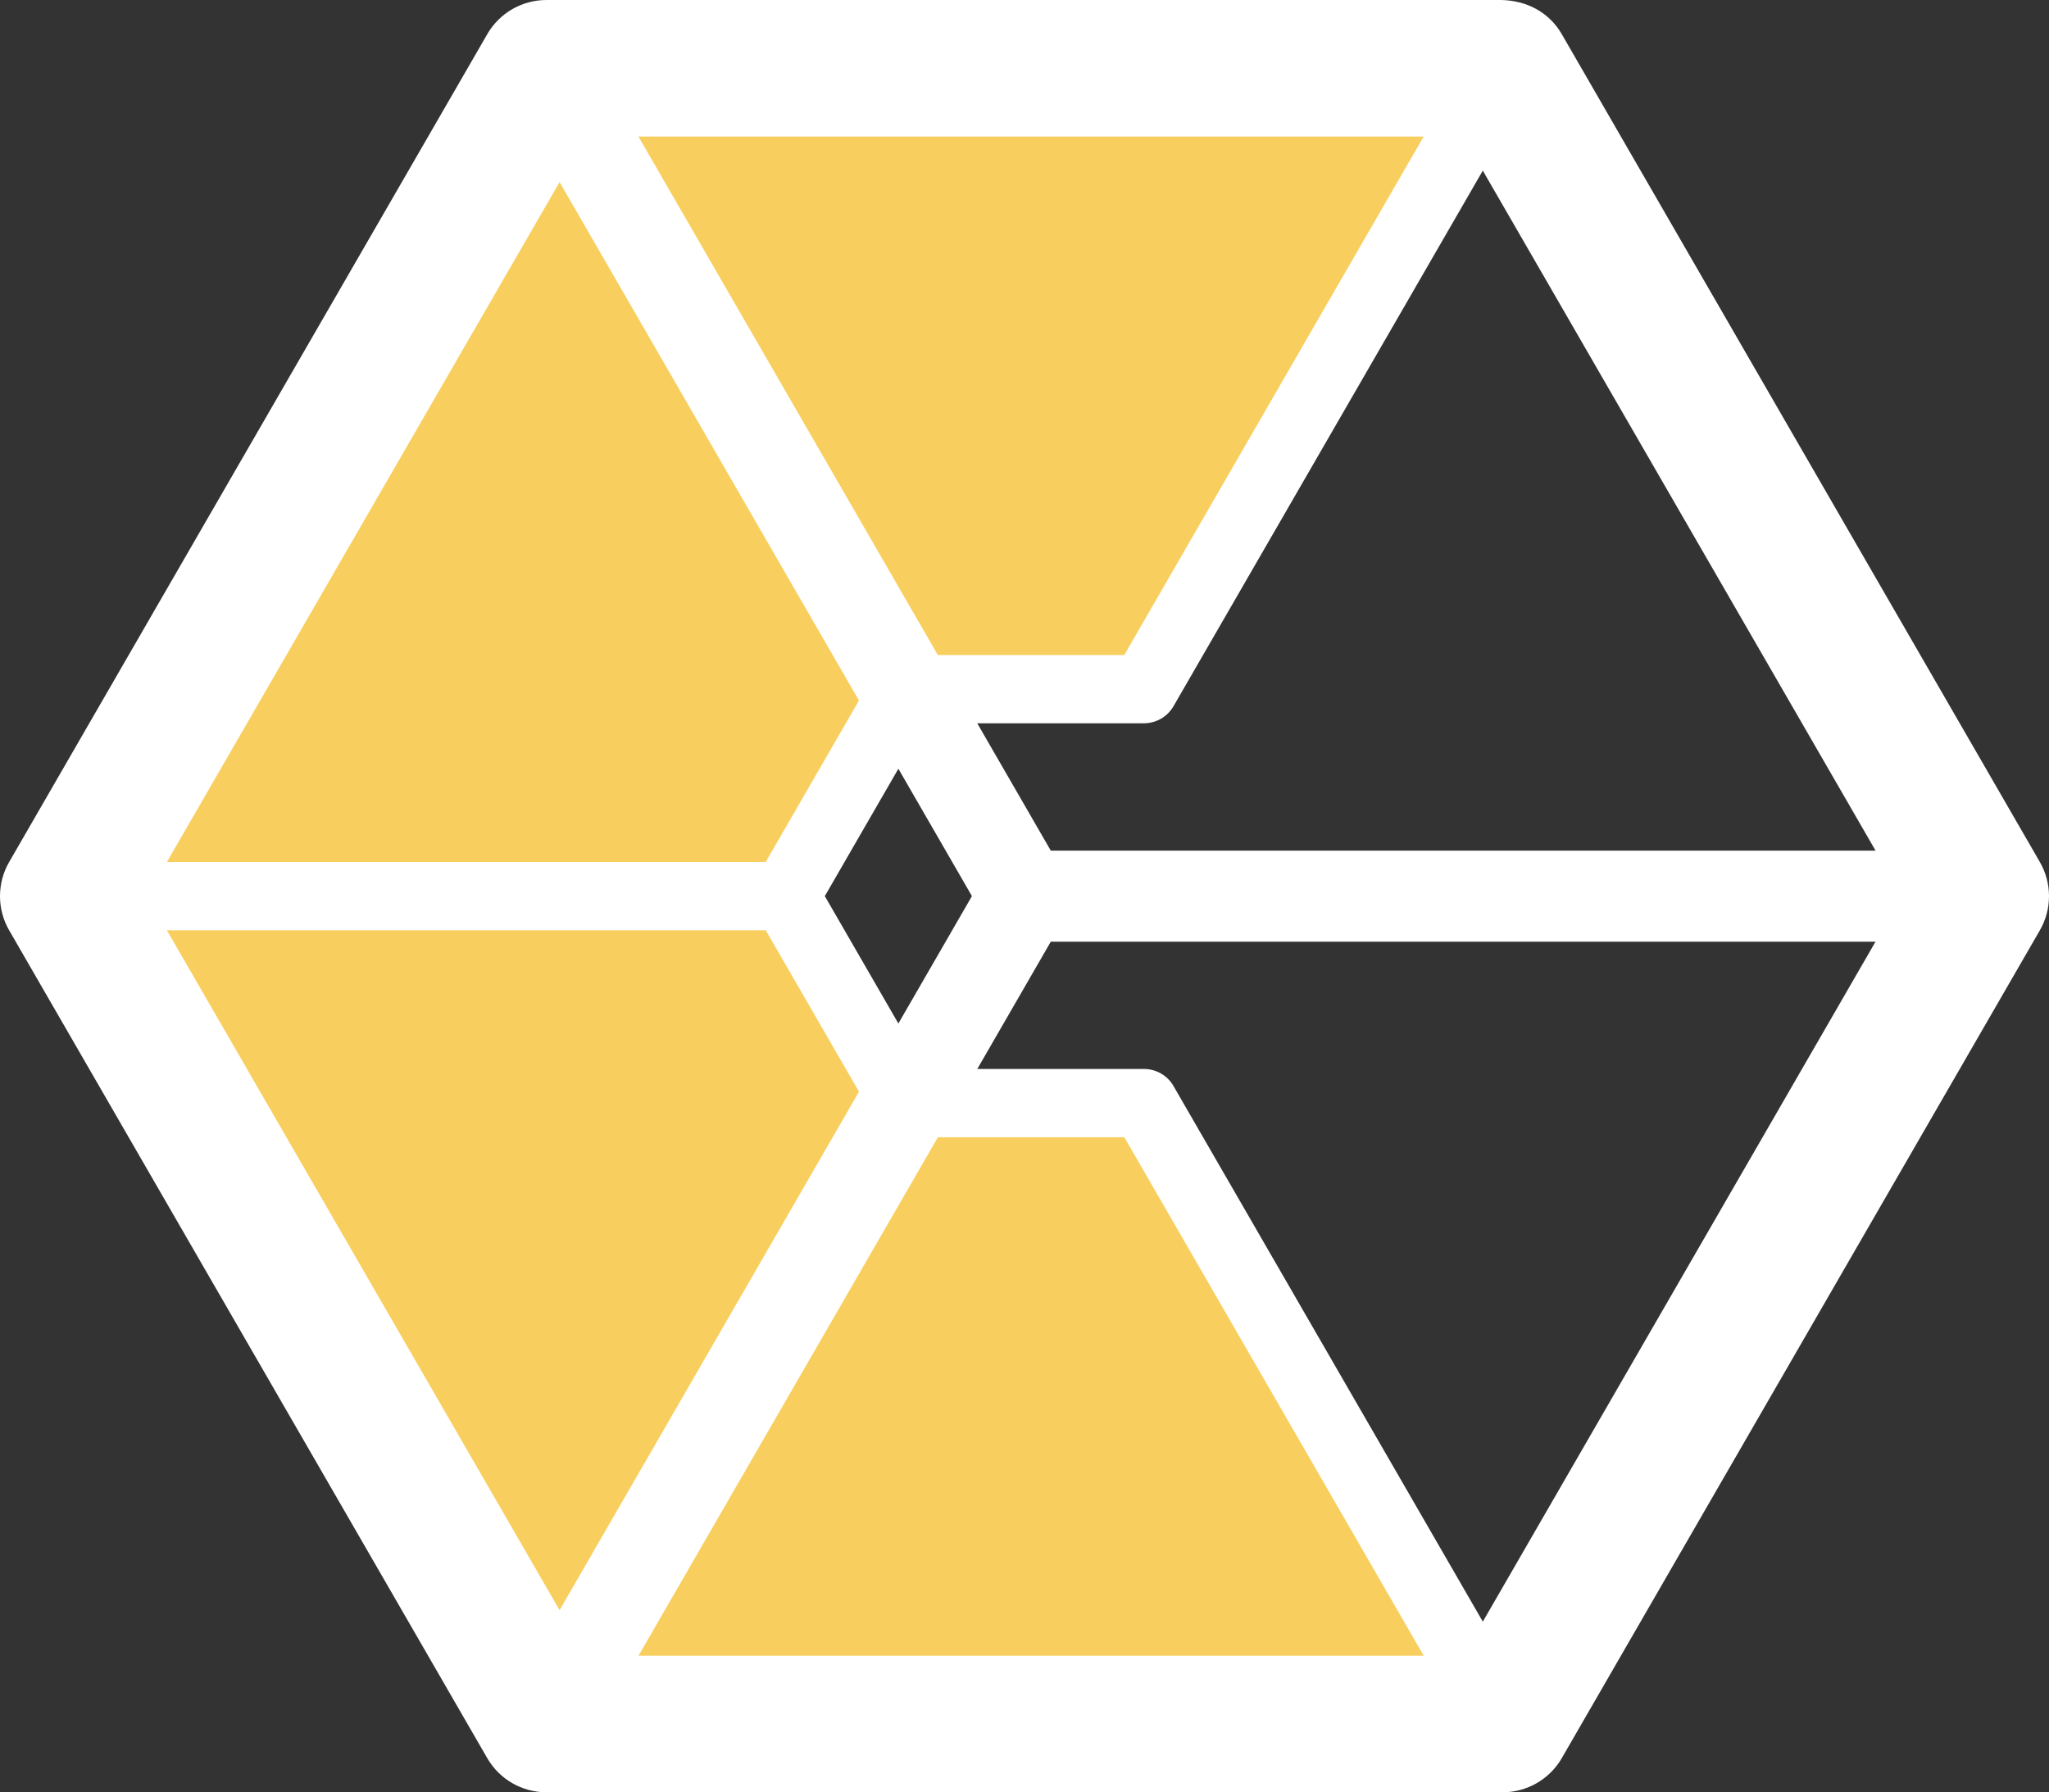 <?xml version="1.0" encoding="utf-8"?>
<!-- Generator: Adobe Illustrator 16.0.4, SVG Export Plug-In . SVG Version: 6.00 Build 0)  -->
<!DOCTYPE svg PUBLIC "-//W3C//DTD SVG 1.1//EN" "http://www.w3.org/Graphics/SVG/1.1/DTD/svg11.dtd">
<svg version="1.1" xmlns="http://www.w3.org/2000/svg" xmlns:xlink="http://www.w3.org/1999/xlink" x="0px" y="0px"
	 width="45.001px" height="39.373px" viewBox="0 0 45.001 39.373" enable-background="new 0 0 45.001 39.373" xml:space="preserve">
<rect x="0" y="0" width="45.001" height="39.373" fill="#333333" stroke="none"/>
<g id="Layer_1">
</g>
<g id="Layer_2">
	<g display="none">
		<path display="inline" fill="#485878" d="M261.123,46.536c0-6.033,4.534-11.143,10.72-11.143c4.764,0,8.337,3.074,8.337,8.261
			c0,1.114-0.23,2.497-0.384,3.073h-13.793c0,0.115,0,0.346,0,0.461c0,1.575,1.652,3.688,5.11,3.688
			c1.652,0,3.535-0.461,4.688-1.345l1.499,3.42c-1.806,1.229-4.265,1.921-6.57,1.921C264.888,54.873,261.123,51.723,261.123,46.536z
			 M275.8,43.347c0.039-0.077,0.039-0.308,0.039-0.384c0-1.883-1.383-3.573-4.303-3.573c-2.651,0-4.611,1.921-4.995,3.958h9.221
			H275.8z"/>
		<path display="inline" fill="#485878" d="M293.316,54.412l-2.881-6.263l-5.648,6.263h-5.571l8.683-9.528l-4.188-9.029h5.302
			l2.536,5.687l5.11-5.687h5.609l-8.222,9.029l4.534,9.528H293.316z"/>
		<path display="inline" fill="#485878" d="M300.422,46.421c0-6.109,4.726-11.027,10.796-11.027c3.804,0,6.263,1.537,7.531,3.65
			l-3.65,2.805c-0.769-1.306-2.19-2.113-3.881-2.113c-3.496,0-5.84,2.958-5.84,6.417c0,2.805,2.075,4.38,4.649,4.38
			c1.575,0,2.958-0.769,3.881-1.844l2.651,3.228c-1.383,1.498-3.765,2.958-7.031,2.958
			C303.995,54.873,300.422,51.492,300.422,46.421z"/>
		<path display="inline" fill="#485878" d="M331.425,54.412l2.459-11.257c0.077-0.308,0.154-0.807,0.154-1.076
			c0-1.69-1.383-2.344-3.189-2.344c-1.652,0-3.266,1.114-4.342,2.19l-2.728,12.487h-4.918l5.648-25.627h4.918l-2.113,9.452
			c1.46-1.383,3.458-2.843,6.186-2.843c3.573,0,5.802,1.844,5.802,4.726c0,0.384-0.115,1.153-0.192,1.537l-2.805,12.756H331.425z"/>
		<path display="inline" fill="#485878" d="M357.509,38.313l0.5-2.459h4.918l-4.111,18.558h-4.918l0.538-2.306
			c-1.575,1.845-3.343,2.767-5.571,2.767c-4.188,0-7.069-2.767-7.069-7.685c0-5.609,3.496-11.795,9.797-11.795
			C354.09,35.394,356.28,36.469,357.509,38.313z M346.905,46.189c0,2.651,1.768,4.342,4.111,4.342c1.729,0,3.266-0.96,4.265-2.229
			l1.422-6.416c-0.807-1.268-2.382-2.152-4.342-2.152C349.172,39.735,346.905,42.771,346.905,46.189z"/>
		<path display="inline" fill="#485878" d="M376.178,54.412l2.498-11.257c0.076-0.346,0.153-0.73,0.153-1.076
			c0-1.69-1.384-2.344-3.189-2.344c-1.651,0-3.266,1.114-4.341,2.152l-2.767,12.525h-4.88l4.111-18.558h4.88l-0.538,2.382
			c1.46-1.383,3.458-2.843,6.186-2.843c3.573,0,5.802,1.844,5.802,4.726c0,0.346-0.115,1.153-0.192,1.537l-2.805,12.756H376.178z"/>
		<path display="inline" fill="#485878" d="M384.705,58.716l2.882-3.228c1.191,1.613,3.612,2.459,6.032,2.459
			c2.267,0,4.495-0.999,5.264-4.765l0.385-1.768c-1.384,1.768-3.42,2.844-5.687,2.844c-3.727,0-6.993-2.19-6.993-7.531
			c0-5.648,3.573-11.334,9.605-11.334c2.267,0,4.649,1.114,5.994,2.92l0.576-2.459h4.88L403.8,53.183
			c-1.575,6.993-6.108,8.76-10.104,8.76C390.045,61.942,386.972,61.098,384.705,58.716z M400.074,47.766l1.307-5.764
			c-0.884-1.422-2.574-2.267-4.534-2.267c-3.035,0-5.187,2.69-5.187,6.033c0,2.497,1.69,4.149,4.226,4.149
			C397.5,49.917,399.075,48.995,400.074,47.766z"/>
		<path display="inline" fill="#485878" d="M409.099,46.536c0-6.033,4.533-11.143,10.72-11.143c4.764,0,8.337,3.074,8.337,8.261
			c0,1.114-0.23,2.497-0.384,3.073h-13.794c0,0.115,0,0.346,0,0.461c0,1.575,1.652,3.688,5.11,3.688
			c1.652,0,3.535-0.461,4.688-1.345l1.498,3.42c-1.806,1.229-4.265,1.921-6.569,1.921C412.864,54.873,409.099,51.723,409.099,46.536
			z M423.776,43.347c0.038-0.077,0.038-0.308,0.038-0.384c0-1.883-1.383-3.573-4.303-3.573c-2.651,0-4.61,1.921-4.995,3.958h9.222
			H423.776z"/>
	</g>
</g>
<g id="Exchange" display="none">
	<g display="inline">
		<path fill="#485878" d="M262.188,54.012l5.576-25.303h17.906l-1.062,4.742h-12.48l-1.176,5.311h12.215l-1.024,4.743H269.89
			l-1.252,5.766h12.48l-1.024,4.741H262.188z"/>
		<path fill="#485878" d="M295.726,54.012l-2.845-6.183l-5.577,6.183h-5.5l8.573-9.408l-4.135-8.915h5.235l2.504,5.615l5.045-5.615
			h5.538l-8.118,8.915l4.477,9.408H295.726z"/>
		<path fill="#485878" d="M302.746,46.121c0-6.031,4.666-10.887,10.659-10.887c3.756,0,6.184,1.518,7.436,3.604l-3.604,2.77
			c-0.758-1.29-2.162-2.087-3.832-2.087c-3.452,0-5.766,2.921-5.766,6.335c0,2.769,2.049,4.325,4.59,4.325
			c1.555,0,2.921-0.759,3.832-1.82l2.618,3.187c-1.366,1.479-3.718,2.921-6.942,2.921C306.274,54.468,302.746,51.129,302.746,46.121
			z"/>
		<path fill="#485878" d="M333.361,54.012l2.428-11.115c0.076-0.304,0.152-0.796,0.152-1.062c0-1.669-1.366-2.314-3.148-2.314
			c-1.631,0-3.225,1.1-4.287,2.163l-2.693,12.329h-4.856l5.577-25.303h4.855l-2.086,9.332c1.442-1.365,3.414-2.807,6.108-2.807
			c3.528,0,5.728,1.821,5.728,4.666c0,0.379-0.114,1.138-0.189,1.518l-2.769,12.594H333.361z"/>
		<path fill="#485878" d="M359.122,38.117l0.494-2.428h4.855l-4.059,18.323h-4.856l0.531-2.276c-1.556,1.821-3.3,2.732-5.5,2.732
			c-4.135,0-6.98-2.732-6.98-7.588c0-5.538,3.452-11.646,9.674-11.646C355.746,35.234,357.908,36.296,359.122,38.117z
			 M348.651,45.894c0,2.618,1.746,4.287,4.06,4.287c1.707,0,3.224-0.948,4.211-2.2l1.403-6.335
			c-0.797-1.251-2.352-2.125-4.287-2.125C350.89,39.521,348.651,42.518,348.651,45.894z"/>
		<path fill="#485878" d="M377.561,54.012l2.465-11.115c0.077-0.341,0.152-0.721,0.152-1.062c0-1.669-1.365-2.314-3.148-2.314
			c-1.632,0-3.225,1.1-4.287,2.125l-2.731,12.367h-4.818l4.06-18.323h4.818l-0.532,2.352c1.442-1.365,3.415-2.807,6.108-2.807
			c3.528,0,5.729,1.821,5.729,4.666c0,0.341-0.114,1.138-0.189,1.518l-2.77,12.594H377.561z"/>
		<path fill="#485878" d="M385.985,58.261l2.846-3.187c1.176,1.594,3.566,2.428,5.955,2.428c2.239,0,4.438-0.985,5.197-4.704
			l0.38-1.744c-1.366,1.744-3.376,2.807-5.614,2.807c-3.681,0-6.904-2.162-6.904-7.435c0-5.577,3.528-11.191,9.483-11.191
			c2.238,0,4.59,1.1,5.919,2.883l0.568-2.428h4.818l-3.794,17.109c-1.556,6.905-6.032,8.649-9.978,8.649
			C391.258,61.447,388.223,60.613,385.985,58.261z M401.159,47.449l1.29-5.69c-0.873-1.404-2.542-2.238-4.477-2.238
			c-2.996,0-5.121,2.656-5.121,5.956c0,2.465,1.669,4.097,4.174,4.097C398.618,49.573,400.173,48.663,401.159,47.449z"/>
		<path fill="#485878" d="M410.076,46.235c0-5.956,4.476-11.001,10.584-11.001c4.704,0,8.232,3.035,8.232,8.156
			c0,1.1-0.228,2.466-0.379,3.035h-13.62c0,0.114,0,0.341,0,0.455c0,1.556,1.632,3.643,5.046,3.643c1.631,0,3.49-0.456,4.628-1.328
			l1.479,3.377c-1.783,1.213-4.211,1.896-6.486,1.896C413.792,54.468,410.076,51.356,410.076,46.235z M424.567,43.086
			c0.038-0.076,0.038-0.303,0.038-0.379c0-1.858-1.366-3.528-4.249-3.528c-2.618,0-4.552,1.897-4.932,3.907h9.104H424.567z"/>
	</g>
</g>
<g id="E">
	<polyline fill="#F8CF5E" points="1.5,19.687 12.001,37.873 33,37.873 25.126,24.233 19.876,24.233 17.25,19.687 	"/>
	<polyline fill="#F8CF5E" points="17.25,19.687 1.5,19.687 12.001,1.5 33,1.5 25.126,15.14 19.876,15.14 17.25,19.687 	"/>
	<path fill="#FFFFFF" d="M33.001,38.623c-0.259,0-0.511-0.135-0.65-0.375l-7.658-13.265h-4.817c-0.268,0-0.516-0.144-0.649-0.375
		l-2.409-4.172H1.5c-0.414,0-0.75-0.336-0.75-0.75s0.336-0.75,0.75-0.75h15.317l2.409-4.172c0.134-0.231,0.381-0.375,0.649-0.375
		h4.817l7.658-13.265c0.208-0.359,0.667-0.481,1.024-0.274c0.359,0.207,0.481,0.666,0.274,1.024l-7.875,13.64
		c-0.134,0.232-0.381,0.375-0.649,0.375h-4.817l-2.192,3.797l2.192,3.797h4.817c0.268,0,0.516,0.143,0.649,0.375l7.875,13.64
		c0.207,0.358,0.084,0.817-0.274,1.024C33.257,38.591,33.128,38.623,33.001,38.623z"/>
	<path fill="#FFFFFF" d="M33,39.373h-21c-0.536,0-1.031-0.286-1.299-0.75L0.201,20.437c-0.268-0.464-0.268-1.036,0-1.5L10.702,0.75
		C10.97,0.286,11.465,0,12.001,0h20.971c0.547,0.011,1.045,0.26,1.328,0.75l10.5,18.187c0.268,0.464,0.268,1.036,0,1.5l-10.5,18.187
		C34.032,39.087,33.536,39.373,33,39.373z M12.867,36.373h19.267l9.635-16.687L32.134,3H12.867L3.232,19.687L12.867,36.373z"/>
	<path fill="#FFFFFF" d="M12,38.873c-0.169,0-0.341-0.043-0.499-0.134c-0.321-0.186-0.5-0.521-0.5-0.867
		c0-0.17,0.043-0.342,0.134-0.499l10.211-17.687L11.135,2l1.732-1l10.211,17.687h20.423v2H23.078l-10.21,17.687
		C12.682,38.693,12.346,38.873,12,38.873z"/>
</g>
</svg>
